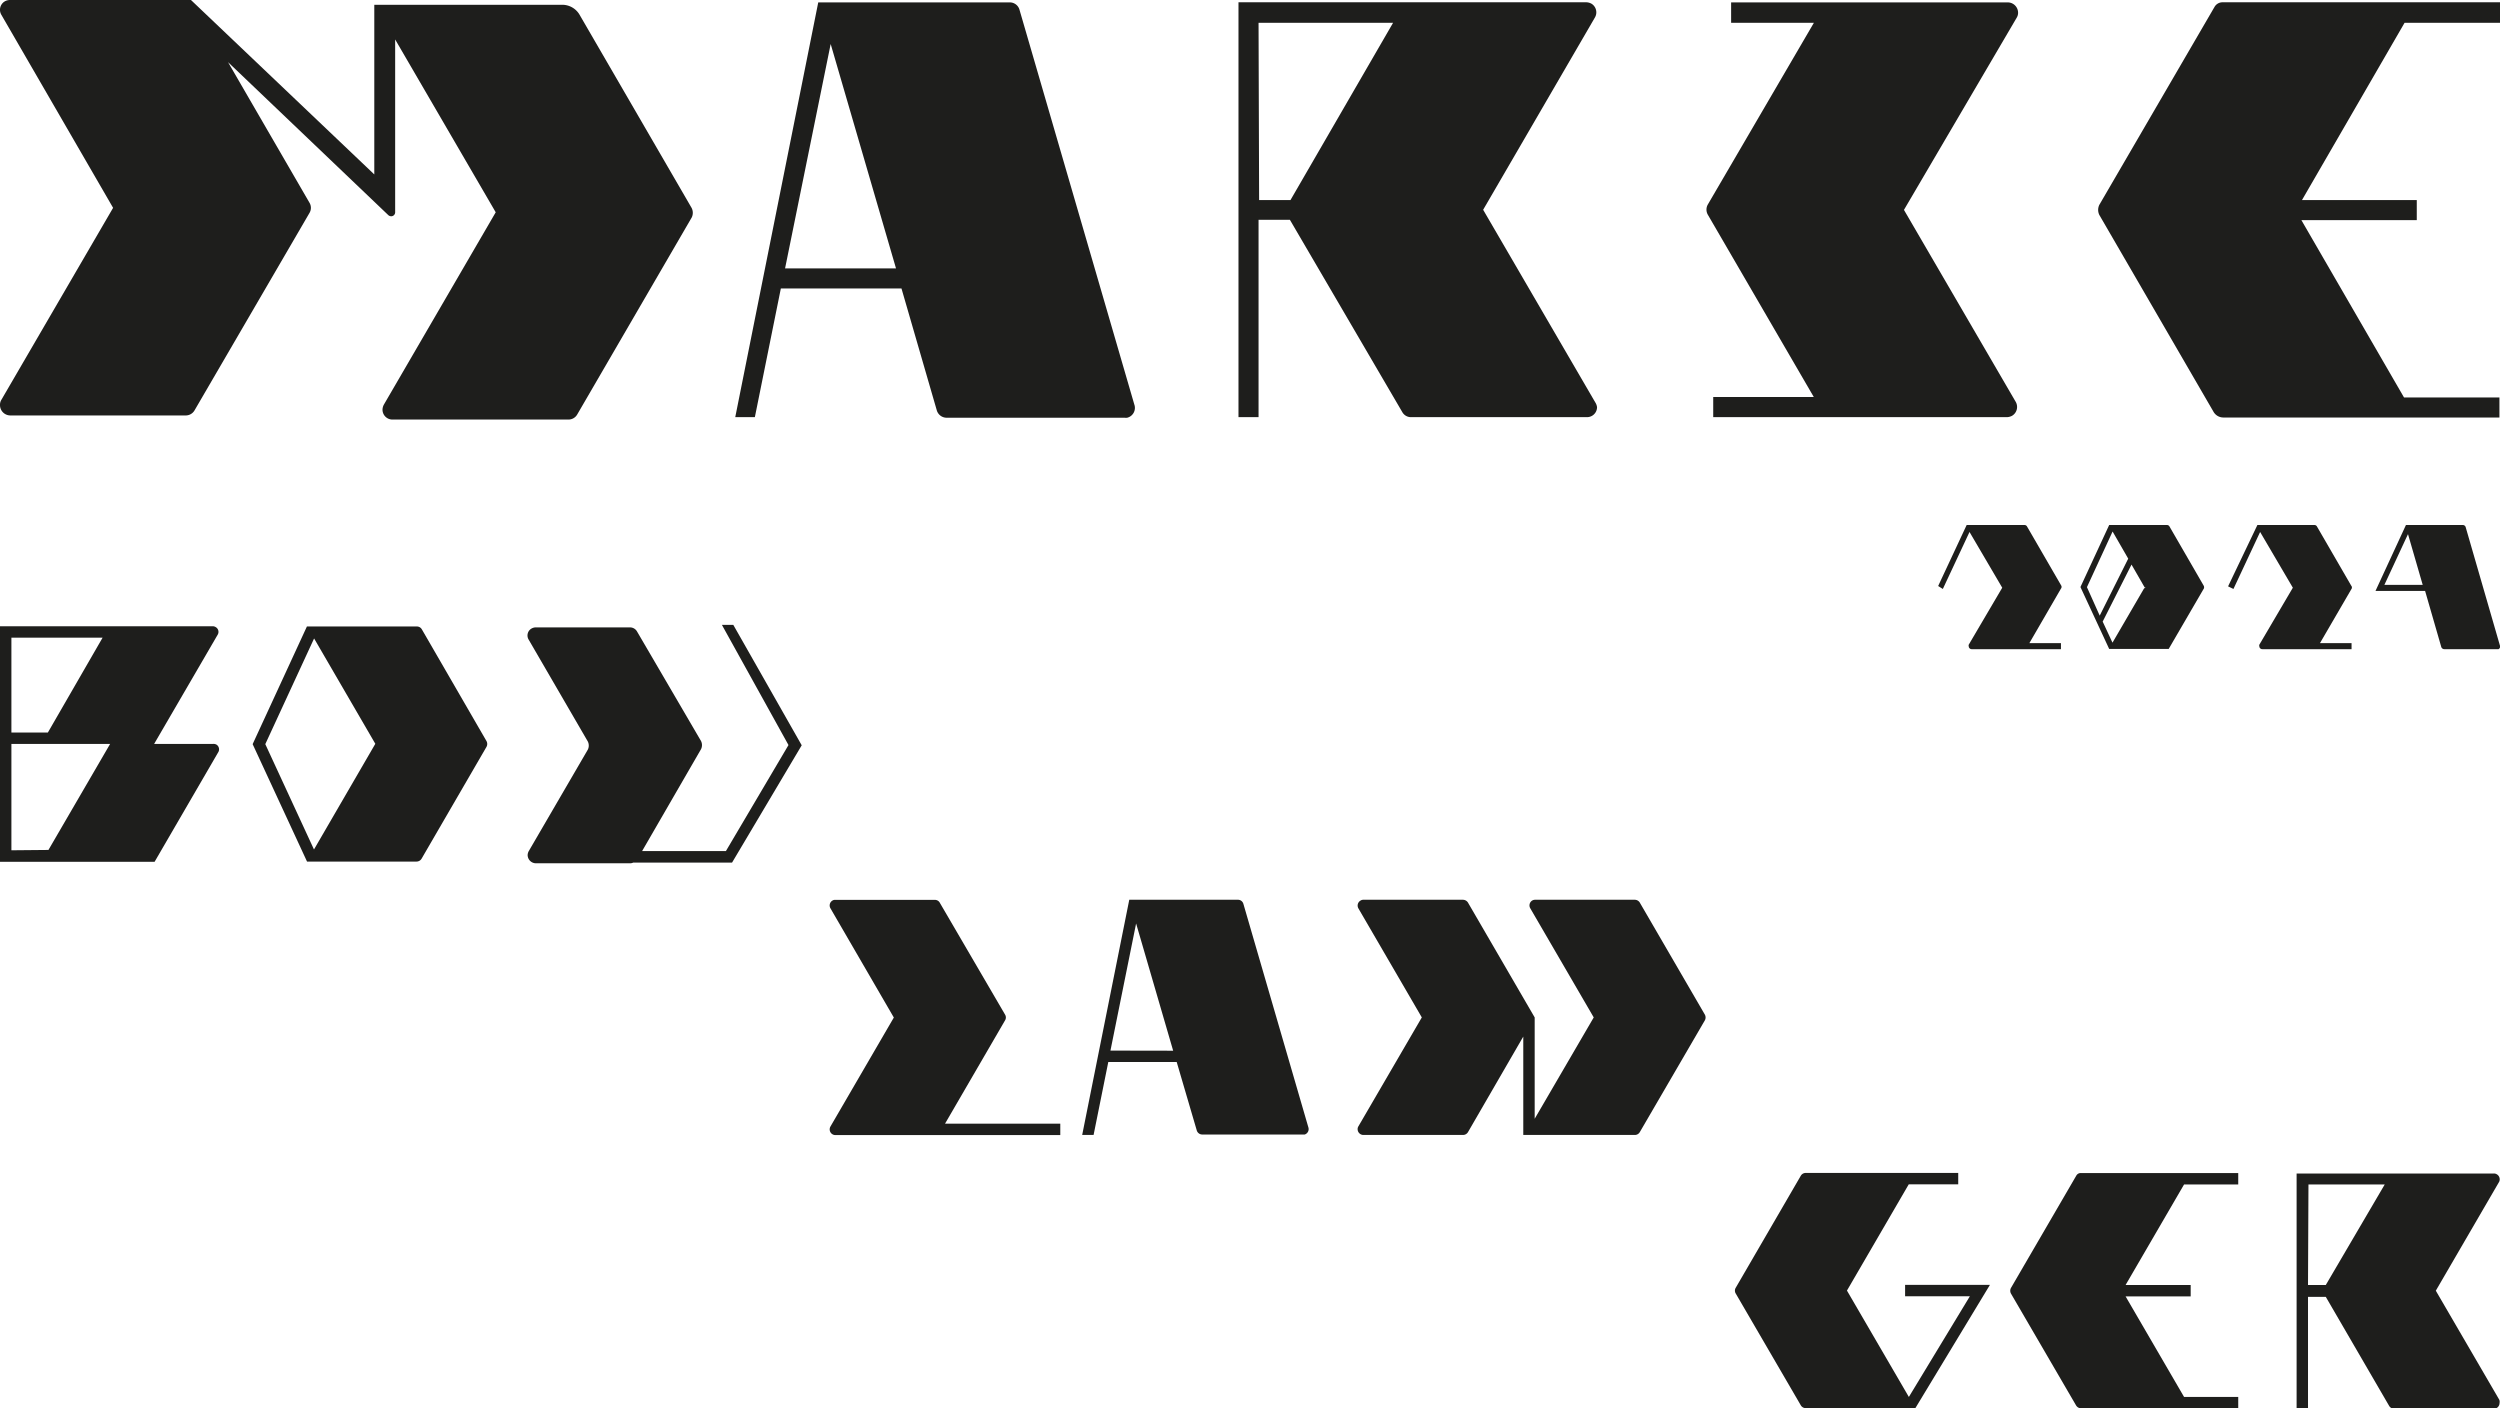 <svg xmlns="http://www.w3.org/2000/svg" viewBox="0 0 219.28 123.54"><defs><style>.cls-1{fill:#1e1e1c;}</style></defs><title>c02</title><g id="Layer_2" data-name="Layer 2"><g id="Layer_1-2" data-name="Layer 1"><g id="Layer_2-2" data-name="Layer 2"><g id="Layer_1-2-2" data-name="Layer 1-2"><path class="cls-1" d="M19,65.32a.51.51,0,0,0-.3-.07H13.52l5.58-9.59a.48.48,0,0,0-.19-.66.48.48,0,0,0-.23-.07H0V75.59l3.66,0h9.9L19.13,66A.49.49,0,0,0,19,65.32ZM1,55.93H9L4.2,64.25H1ZM4.25,74.55,1,74.58V65.25H9.66Z"/></g></g><g id="Layer_2-3" data-name="Layer 2"><g id="Layer_1-2-3" data-name="Layer 1-2"><path class="cls-1" d="M42.67,65,37,55.2a.5.5,0,0,0-.42-.25H26.92L22.16,65.27l4.77,10.3h9.61a.52.52,0,0,0,.43-.24l5.7-9.82A.53.53,0,0,0,42.67,65ZM27.54,74.51l-4.27-9.24L27.55,56l5.37,9.24Z"/></g></g><g id="Layer_2-4" data-name="Layer 2"><g id="Layer_1-2-4" data-name="Layer 1-2"><path class="cls-1" d="M70.32,65.37,64.21,75.66H55.54a.62.62,0,0,1-.26.06H47a.73.73,0,0,1-.72-.73.79.79,0,0,1,.1-.34l5.18-8.9a.81.81,0,0,0,0-.71l-5.18-8.92a.7.7,0,0,1,.26-1,.74.74,0,0,1,.36-.09h8.29a.71.71,0,0,1,.58.35L61.49,65a.81.81,0,0,1,0,.71l-5.17,8.94h7.35l5.49-9.3L63.32,54.81h1Z"/></g></g><g id="Layer_2-5" data-name="Layer 2"><g id="Layer_1-2-5" data-name="Layer 1-2"><path class="cls-1" d="M93,98.56v1H73.28a.5.5,0,0,1-.44-.75l5.56-9.56-5.56-9.58A.5.5,0,0,1,73,79a.41.41,0,0,1,.26-.07H82a.48.48,0,0,1,.43.25L88.16,89a.48.48,0,0,1,0,.49l-5.27,9.07Z"/></g></g><g id="Layer_2-6" data-name="Layer 2"><g id="Layer_1-2-6" data-name="Layer 1-2"><path class="cls-1" d="M114.77,98.92l-5.71-19.64a.49.49,0,0,0-.48-.36H99.05L94.92,99.55h1l1.29-6.4h6l1.76,6a.5.5,0,0,0,.48.36h8.86l.13,0A.5.5,0,0,0,114.77,98.92ZM97.4,92.15,99.65,81l3.25,11.16Z"/></g></g><g id="Layer_2-7" data-name="Layer 2"><g id="Layer_1-2-7" data-name="Layer 1-2"><path class="cls-1" d="M149.54,89.49l-5.71,9.81a.5.5,0,0,1-.43.25h-9.79V90.92l-4.85,8.38a.51.51,0,0,1-.44.25h-8.73a.51.51,0,0,1-.51-.51.45.45,0,0,1,.07-.25l5.56-9.55-5.56-9.56a.5.5,0,0,1,.19-.69.43.43,0,0,1,.25-.07h8.73a.53.53,0,0,1,.44.25l5.85,10.07v8.89l5.18-8.89-5.56-9.56a.5.5,0,0,1,.16-.69.5.5,0,0,1,.27-.07h8.74a.52.52,0,0,1,.43.25L149.54,89A.53.53,0,0,1,149.54,89.49Z"/></g></g><g id="Layer_2-8" data-name="Layer 2"><g id="Layer_1-2-8" data-name="Layer 1-2"><path class="cls-1" d="M174.54,112.7,168,123.51h-9.62a.5.5,0,0,1-.43-.25l-5.71-9.81a.48.48,0,0,1,0-.49l5.71-9.83a.5.5,0,0,1,.44-.25h13.37v1h-4.34L162,113.2l5.43,9.33,5.35-8.83H167.1v-1Z"/><polygon class="cls-1" points="167.99 123.51 167.97 123.54 167.92 123.51 167.99 123.51"/></g></g><g id="Layer_2-9" data-name="Layer 2"><g id="Layer_1-2-9" data-name="Layer 1-2"><path class="cls-1" d="M196.32,102.89v1h-4.75l-5.13,8.82h5.71v1h-5.71l5.13,8.82h4.75v1H182.56a.54.54,0,0,1-.47-.27l-5.7-9.79a.52.52,0,0,1,0-.51l5.73-9.85a.44.44,0,0,1,.39-.22Z"/></g></g><g id="Layer_2-10" data-name="Layer 2"><g id="Layer_1-2-10" data-name="Layer 1-2"><path class="cls-1" d="M219.22,122.78l-5.57-9.57,5.56-9.56A.51.51,0,0,0,219,103a.48.48,0,0,0-.26-.07h-17.3v20.64h1v-9.82H204l5.56,9.57a.53.53,0,0,0,.43.25h8.76a.51.51,0,0,0,.49-.51A.5.5,0,0,0,219.22,122.78Zm-16.74-18.89h6.69L204,112.71h-1.56Z"/></g></g><g id="Layer_2-11" data-name="Layer 2"><g id="Layer_1-2-11" data-name="Layer 1-2"><path class="cls-1" d="M60.67,19.08,50.62,36.37a.88.88,0,0,1-.76.43H34.41a.87.87,0,0,1-.86-.87,1,1,0,0,1,.12-.44l9.81-16.87L34.66,3.46V18.6a.35.35,0,0,1-.34.37.4.4,0,0,1-.26-.1L20,5.45l7.15,12.34a.87.87,0,0,1,0,.88L17.06,36a.89.89,0,0,1-.77.44H.91A.91.91,0,0,1,0,35.5a.82.82,0,0,1,.12-.43l9.8-16.84L.12,1.3A.86.86,0,0,1,.42.12.93.93,0,0,1,.88,0H16.75L32.83,15.3V.42H49.37a1.76,1.76,0,0,1,1.44.83l9.82,16.93A.93.93,0,0,1,60.67,19.08Z"/></g></g><g id="Layer_2-12" data-name="Layer 2"><g id="Layer_1-2-12" data-name="Layer 1-2"><path class="cls-1" d="M99.49,35.47,89.42.85a.88.88,0,0,0-.85-.64H71.77v0L64.49,36.59h1.72L68.49,25.3H79.07L82.17,36a.9.9,0,0,0,.85.64H98.64a.93.93,0,0,0,.23,0A.89.89,0,0,0,99.49,35.47ZM68.86,23.54l4-19.68,5.73,19.68Z"/></g></g><g id="Layer_2-13" data-name="Layer 2"><g id="Layer_1-2-13" data-name="Layer 1-2"><path class="cls-1" d="M139.91,35.27,130.09,18.4l9.8-16.86A.89.89,0,0,0,139.6.33a1,1,0,0,0-.47-.13h-30.5V36.59h1.76V19.28h2.75L123,36.15a.87.87,0,0,0,.75.44h15.45a.88.88,0,0,0,.88-.88A1.07,1.07,0,0,0,139.91,35.27ZM110.39,2h11.8l-9,15.55h-2.75Z"/></g></g><g id="Layer_2-14" data-name="Layer 2"><g id="Layer_1-2-14" data-name="Layer 1-2"><path class="cls-1" d="M176.81,35.26a.9.9,0,0,1-.33,1.21,1.06,1.06,0,0,1-.43.12H150.27V34.82h8.82l-9.3-16a.9.9,0,0,1,0-.87L159.1,2h-7.26V.21h24.28a.91.91,0,0,1,.89.91.82.82,0,0,1-.12.43L167,18.41Z"/></g></g><g id="Layer_2-15" data-name="Layer 2"><g id="Layer_1-2-15" data-name="Layer 1-2"><path class="cls-1" d="M219.28.2V2h-8.37l-9,15.55h10.07v1.76H201.86l9,15.55h8.37v1.76H195a1,1,0,0,1-.83-.47L184.14,18.86a1,1,0,0,1,0-.9L194.25.59a.81.81,0,0,1,.68-.39Z"/></g></g><g id="Layer_2-16" data-name="Layer 2"><g id="Layer_1-2-16" data-name="Layer 1-2"><path class="cls-1" d="M193.29,51.37l-3-5.19a.25.25,0,0,0-.22-.13H185l-2.52,5.44L185,56.92h5.22l3.09-5.31A.3.3,0,0,0,193.29,51.37Zm-10.24.13,2.25-4.88L186.67,49l-2.5,5Zm5,.13-2.76,4.74-.86-1.85h0l2.53-5,1.15,2h.14A.26.26,0,0,0,188.06,51.63Z"/></g></g><g id="Layer_2-17" data-name="Layer 2"><g id="Layer_1-2-17" data-name="Layer 1-2"><path class="cls-1" d="M180.77,51.63,178,56.41h2.77v.53h-7.83a.26.26,0,0,1-.26-.26.22.22,0,0,1,0-.13l2.94-5-2.87-4.89-2.34,5L170,51.4l2.5-5.35h5.07a.25.25,0,0,1,.23.14l3,5.18A.24.24,0,0,1,180.77,51.63Z"/></g></g><g id="Layer_2-18" data-name="Layer 2"><g id="Layer_1-2-18" data-name="Layer 1-2"><path class="cls-1" d="M206.27,51.63l-2.78,4.78h2.77v.53h-7.82a.26.26,0,0,1-.27-.26.22.22,0,0,1,0-.13l2.94-5-2.87-4.89-2.34,5-.47-.23L198,46.05H203a.25.25,0,0,1,.23.14l3,5.18A.24.24,0,0,1,206.27,51.63Z"/></g></g><g id="Layer_2-19" data-name="Layer 2"><g id="Layer_1-2-19" data-name="Layer 1-2"><path class="cls-1" d="M219.27,56.61l-3-10.37a.26.26,0,0,0-.24-.19h-5l-2.67,5.78h4.35l1.42,4.92a.28.28,0,0,0,.26.19h4.76A.26.26,0,0,0,219.27,56.61ZM209.14,51.3l2.07-4.45,1.29,4.45Z"/></g></g></g></g></svg>